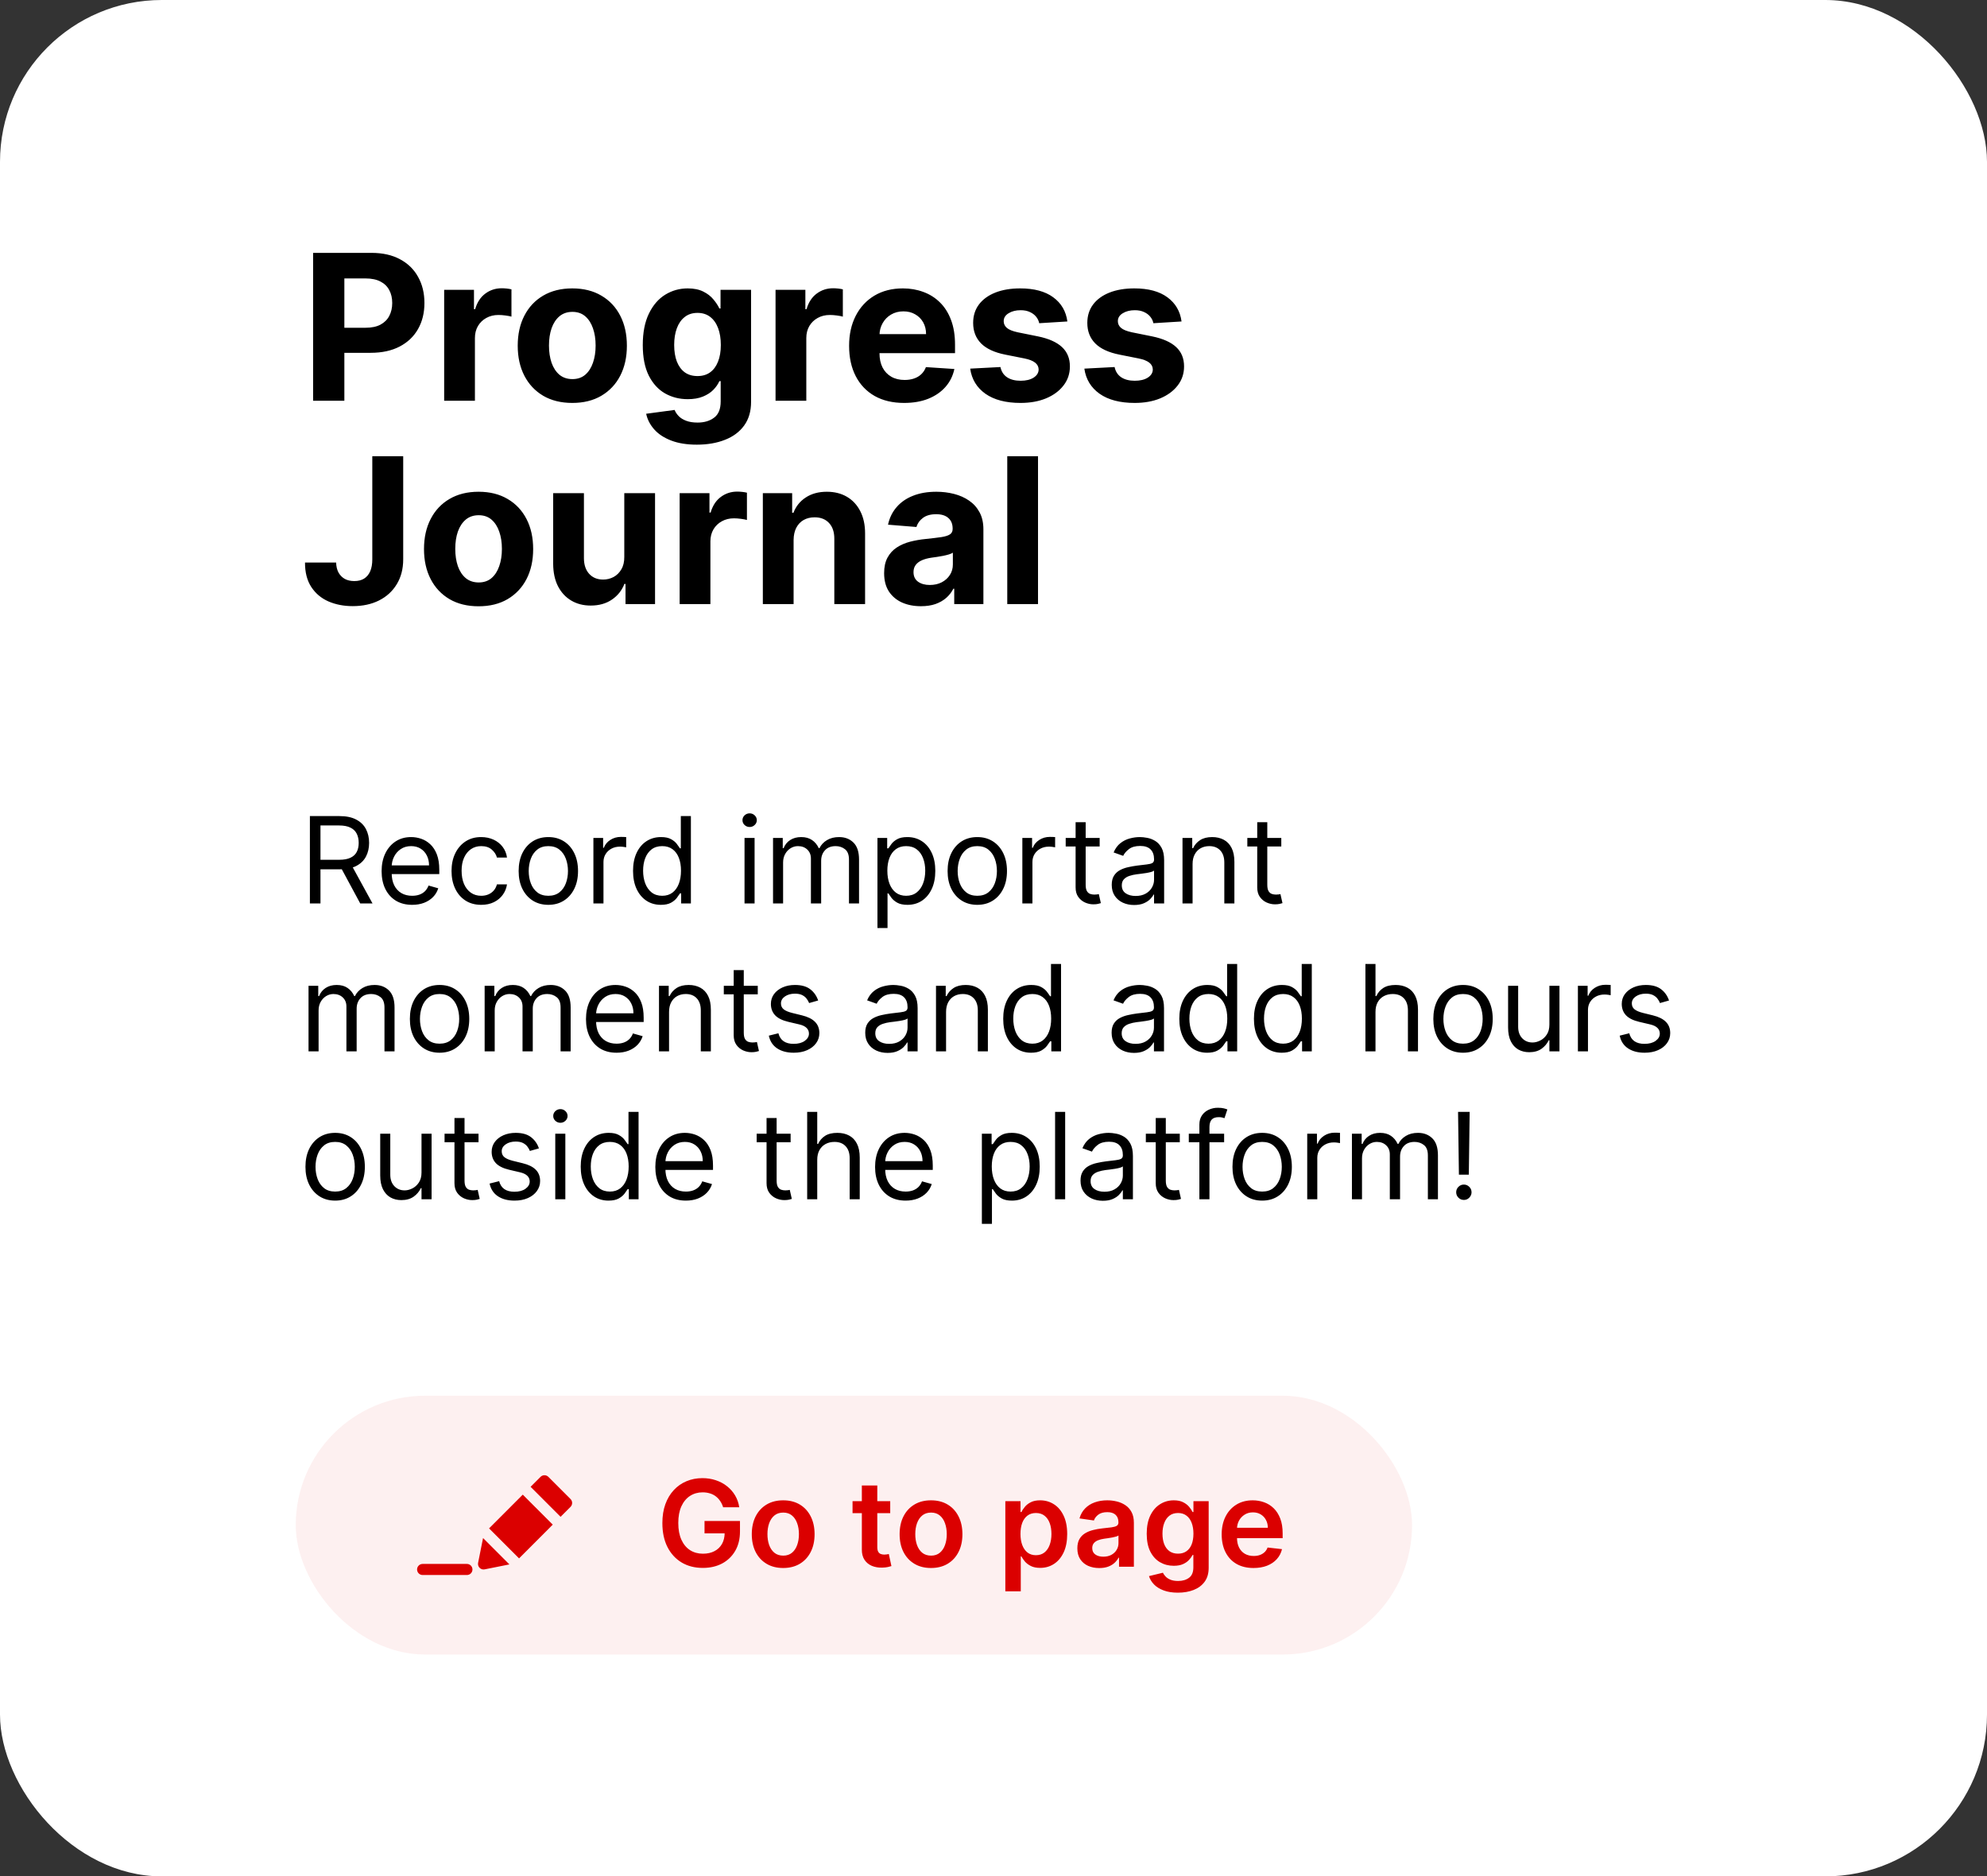 <svg width="215" height="203" viewBox="0 0 215 203" fill="none" xmlns="http://www.w3.org/2000/svg">
<rect x="0" y="0" width="215" height="203" fill="#333333" stroke="none"/>
<rect width="215" height="203" rx="17.506" fill="white"/>
<path d="M33.878 43.357V27.357H40.19C41.404 27.357 42.438 27.589 43.292 28.053C44.146 28.511 44.797 29.149 45.245 29.967C45.698 30.779 45.925 31.717 45.925 32.779C45.925 33.842 45.696 34.779 45.237 35.592C44.779 36.404 44.115 37.037 43.245 37.49C42.38 37.943 41.334 38.17 40.105 38.17H36.081V35.459H39.558C40.209 35.459 40.745 35.347 41.167 35.123C41.594 34.894 41.912 34.579 42.12 34.178C42.334 33.772 42.44 33.305 42.44 32.779C42.44 32.248 42.334 31.785 42.12 31.389C41.912 30.988 41.594 30.678 41.167 30.459C40.74 30.235 40.198 30.123 39.542 30.123H37.261V43.357H33.878ZM48.06 43.357V31.357H51.286V33.451H51.411C51.63 32.706 51.997 32.144 52.513 31.764C53.028 31.378 53.622 31.186 54.294 31.186C54.461 31.186 54.64 31.196 54.833 31.217C55.026 31.238 55.195 31.266 55.341 31.303V34.256C55.185 34.209 54.968 34.167 54.692 34.131C54.416 34.094 54.164 34.076 53.935 34.076C53.445 34.076 53.008 34.183 52.622 34.397C52.242 34.605 51.94 34.897 51.716 35.272C51.497 35.647 51.388 36.079 51.388 36.568V43.357H48.06ZM61.925 43.592C60.711 43.592 59.662 43.334 58.776 42.818C57.896 42.297 57.217 41.574 56.737 40.647C56.258 39.714 56.019 38.633 56.019 37.404C56.019 36.165 56.258 35.081 56.737 34.154C57.217 33.222 57.896 32.498 58.776 31.982C59.662 31.462 60.711 31.201 61.925 31.201C63.138 31.201 64.185 31.462 65.065 31.982C65.951 32.498 66.633 33.222 67.112 34.154C67.591 35.081 67.831 36.165 67.831 37.404C67.831 38.633 67.591 39.714 67.112 40.647C66.633 41.574 65.951 42.297 65.065 42.818C64.185 43.334 63.138 43.592 61.925 43.592ZM61.94 41.014C62.492 41.014 62.953 40.857 63.323 40.545C63.693 40.227 63.972 39.795 64.159 39.248C64.352 38.701 64.448 38.079 64.448 37.381C64.448 36.683 64.352 36.06 64.159 35.514C63.972 34.967 63.693 34.535 63.323 34.217C62.953 33.899 62.492 33.74 61.94 33.74C61.383 33.74 60.914 33.899 60.534 34.217C60.159 34.535 59.875 34.967 59.683 35.514C59.495 36.06 59.401 36.683 59.401 37.381C59.401 38.079 59.495 38.701 59.683 39.248C59.875 39.795 60.159 40.227 60.534 40.545C60.914 40.857 61.383 41.014 61.94 41.014ZM75.401 48.107C74.323 48.107 73.399 47.959 72.628 47.662C71.862 47.37 71.253 46.972 70.8 46.467C70.347 45.962 70.052 45.394 69.917 44.764L72.995 44.35C73.089 44.589 73.237 44.813 73.44 45.022C73.644 45.23 73.912 45.397 74.245 45.522C74.584 45.652 74.995 45.717 75.48 45.717C76.204 45.717 76.8 45.54 77.269 45.185C77.743 44.837 77.98 44.251 77.98 43.428V41.232H77.839C77.693 41.566 77.474 41.881 77.183 42.178C76.891 42.475 76.516 42.717 76.058 42.904C75.599 43.092 75.052 43.185 74.417 43.185C73.516 43.185 72.696 42.977 71.956 42.56C71.222 42.139 70.636 41.495 70.198 40.631C69.766 39.761 69.55 38.662 69.55 37.334C69.55 35.975 69.771 34.839 70.214 33.928C70.657 33.016 71.245 32.334 71.98 31.881C72.719 31.428 73.529 31.201 74.409 31.201C75.081 31.201 75.644 31.316 76.097 31.545C76.55 31.769 76.914 32.05 77.19 32.389C77.472 32.722 77.688 33.05 77.839 33.373H77.964V31.357H81.269V43.475C81.269 44.495 81.019 45.35 80.519 46.037C80.019 46.725 79.326 47.24 78.44 47.584C77.56 47.933 76.547 48.107 75.401 48.107ZM75.472 40.685C76.008 40.685 76.461 40.553 76.831 40.287C77.206 40.016 77.493 39.631 77.69 39.131C77.894 38.626 77.995 38.022 77.995 37.318C77.995 36.615 77.896 36.006 77.698 35.49C77.5 34.969 77.214 34.566 76.839 34.279C76.464 33.993 76.008 33.85 75.472 33.85C74.925 33.85 74.464 33.998 74.089 34.295C73.714 34.587 73.43 34.993 73.237 35.514C73.045 36.035 72.948 36.636 72.948 37.318C72.948 38.011 73.045 38.61 73.237 39.115C73.435 39.615 73.719 40.003 74.089 40.279C74.464 40.55 74.925 40.685 75.472 40.685ZM83.917 43.357V31.357H87.144V33.451H87.269C87.487 32.706 87.855 32.144 88.37 31.764C88.886 31.378 89.48 31.186 90.151 31.186C90.318 31.186 90.498 31.196 90.69 31.217C90.883 31.238 91.052 31.266 91.198 31.303V34.256C91.042 34.209 90.826 34.167 90.55 34.131C90.274 34.094 90.021 34.076 89.792 34.076C89.302 34.076 88.865 34.183 88.48 34.397C88.099 34.605 87.797 34.897 87.573 35.272C87.355 35.647 87.245 36.079 87.245 36.568V43.357H83.917ZM97.829 43.592C96.595 43.592 95.532 43.342 94.642 42.842C93.756 42.337 93.074 41.623 92.595 40.701C92.116 39.774 91.876 38.678 91.876 37.412C91.876 36.178 92.116 35.094 92.595 34.162C93.074 33.23 93.748 32.503 94.618 31.982C95.493 31.462 96.519 31.201 97.696 31.201C98.488 31.201 99.225 31.329 99.907 31.584C100.595 31.834 101.194 32.212 101.704 32.717C102.22 33.222 102.621 33.857 102.907 34.623C103.194 35.383 103.337 36.274 103.337 37.295V38.209H93.204V36.147H100.204C100.204 35.667 100.1 35.243 99.892 34.873C99.683 34.503 99.394 34.214 99.024 34.006C98.66 33.792 98.235 33.685 97.751 33.685C97.246 33.685 96.798 33.803 96.407 34.037C96.022 34.266 95.72 34.576 95.501 34.967C95.282 35.352 95.17 35.782 95.165 36.256V38.217C95.165 38.81 95.274 39.324 95.493 39.756C95.717 40.188 96.032 40.522 96.439 40.756C96.845 40.99 97.326 41.107 97.884 41.107C98.254 41.107 98.592 41.055 98.899 40.951C99.207 40.847 99.47 40.691 99.689 40.482C99.907 40.274 100.074 40.019 100.188 39.717L103.267 39.92C103.11 40.66 102.79 41.305 102.306 41.857C101.826 42.404 101.207 42.831 100.446 43.139C99.691 43.441 98.819 43.592 97.829 43.592ZM115.493 34.779L112.446 34.967C112.394 34.706 112.282 34.472 112.11 34.264C111.938 34.05 111.712 33.881 111.431 33.756C111.155 33.626 110.824 33.56 110.438 33.56C109.923 33.56 109.488 33.67 109.134 33.889C108.78 34.102 108.603 34.389 108.603 34.748C108.603 35.035 108.717 35.277 108.946 35.475C109.175 35.672 109.569 35.831 110.126 35.951L112.298 36.389C113.465 36.628 114.334 37.014 114.907 37.545C115.48 38.076 115.767 38.774 115.767 39.639C115.767 40.425 115.535 41.115 115.071 41.709C114.613 42.303 113.983 42.766 113.181 43.1C112.384 43.428 111.465 43.592 110.423 43.592C108.834 43.592 107.569 43.261 106.626 42.6C105.688 41.933 105.139 41.027 104.978 39.881L108.251 39.709C108.35 40.193 108.59 40.563 108.97 40.818C109.35 41.068 109.837 41.193 110.431 41.193C111.014 41.193 111.483 41.081 111.837 40.857C112.196 40.628 112.379 40.334 112.384 39.975C112.379 39.672 112.251 39.425 112.001 39.232C111.751 39.035 111.366 38.883 110.845 38.779L108.767 38.365C107.595 38.131 106.722 37.725 106.149 37.147C105.582 36.568 105.298 35.831 105.298 34.935C105.298 34.165 105.506 33.501 105.923 32.943C106.345 32.386 106.936 31.956 107.696 31.654C108.462 31.352 109.358 31.201 110.384 31.201C111.899 31.201 113.092 31.521 113.962 32.162C114.837 32.803 115.347 33.675 115.493 34.779ZM127.847 34.779L124.8 34.967C124.748 34.706 124.636 34.472 124.464 34.264C124.292 34.05 124.065 33.881 123.784 33.756C123.508 33.626 123.177 33.56 122.792 33.56C122.276 33.56 121.841 33.67 121.487 33.889C121.133 34.102 120.956 34.389 120.956 34.748C120.956 35.035 121.071 35.277 121.3 35.475C121.529 35.672 121.922 35.831 122.479 35.951L124.651 36.389C125.818 36.628 126.688 37.014 127.261 37.545C127.834 38.076 128.12 38.774 128.12 39.639C128.12 40.425 127.888 41.115 127.425 41.709C126.966 42.303 126.336 42.766 125.534 43.1C124.737 43.428 123.818 43.592 122.776 43.592C121.188 43.592 119.922 43.261 118.979 42.6C118.042 41.933 117.493 41.027 117.331 39.881L120.604 39.709C120.703 40.193 120.943 40.563 121.323 40.818C121.703 41.068 122.19 41.193 122.784 41.193C123.368 41.193 123.836 41.081 124.19 40.857C124.55 40.628 124.732 40.334 124.737 39.975C124.732 39.672 124.604 39.425 124.354 39.232C124.104 39.035 123.719 38.883 123.198 38.779L121.12 38.365C119.948 38.131 119.076 37.725 118.503 37.147C117.935 36.568 117.651 35.831 117.651 34.935C117.651 34.165 117.86 33.501 118.276 32.943C118.698 32.386 119.289 31.956 120.05 31.654C120.815 31.352 121.711 31.201 122.737 31.201C124.253 31.201 125.446 31.521 126.315 32.162C127.19 32.803 127.701 33.675 127.847 34.779ZM40.284 49.357H43.628V60.514C43.628 61.545 43.396 62.441 42.933 63.201C42.474 63.962 41.836 64.547 41.019 64.959C40.201 65.37 39.25 65.576 38.167 65.576C37.203 65.576 36.328 65.407 35.542 65.068C34.761 64.725 34.141 64.204 33.683 63.506C33.224 62.803 32.998 61.92 33.003 60.857H36.37C36.38 61.279 36.467 61.641 36.628 61.943C36.795 62.24 37.021 62.469 37.308 62.631C37.599 62.787 37.943 62.865 38.339 62.865C38.755 62.865 39.107 62.777 39.394 62.6C39.685 62.417 39.907 62.152 40.058 61.803C40.209 61.454 40.284 61.024 40.284 60.514V49.357ZM51.784 65.592C50.571 65.592 49.521 65.334 48.636 64.818C47.755 64.297 47.076 63.574 46.597 62.647C46.117 61.714 45.878 60.633 45.878 59.404C45.878 58.165 46.117 57.081 46.597 56.154C47.076 55.222 47.755 54.498 48.636 53.982C49.521 53.462 50.571 53.201 51.784 53.201C52.998 53.201 54.045 53.462 54.925 53.982C55.81 54.498 56.492 55.222 56.972 56.154C57.451 57.081 57.69 58.165 57.69 59.404C57.69 60.633 57.451 61.714 56.972 62.647C56.492 63.574 55.81 64.297 54.925 64.818C54.045 65.334 52.998 65.592 51.784 65.592ZM51.8 63.014C52.352 63.014 52.813 62.857 53.183 62.545C53.552 62.227 53.831 61.795 54.019 61.248C54.211 60.701 54.308 60.079 54.308 59.381C54.308 58.683 54.211 58.06 54.019 57.514C53.831 56.967 53.552 56.535 53.183 56.217C52.813 55.899 52.352 55.74 51.8 55.74C51.242 55.74 50.774 55.899 50.394 56.217C50.019 56.535 49.735 56.967 49.542 57.514C49.355 58.06 49.261 58.683 49.261 59.381C49.261 60.079 49.355 60.701 49.542 61.248C49.735 61.795 50.019 62.227 50.394 62.545C50.774 62.857 51.242 63.014 51.8 63.014ZM67.55 60.248V53.357H70.878V65.357H67.683V63.178H67.558C67.287 63.881 66.836 64.446 66.206 64.873C65.581 65.3 64.818 65.514 63.917 65.514C63.115 65.514 62.409 65.331 61.8 64.967C61.19 64.602 60.714 64.084 60.37 63.412C60.032 62.74 59.86 61.935 59.855 60.998V53.357H63.183V60.404C63.188 61.113 63.378 61.672 63.753 62.084C64.128 62.495 64.63 62.701 65.261 62.701C65.662 62.701 66.037 62.61 66.386 62.428C66.735 62.24 67.016 61.964 67.23 61.6C67.448 61.235 67.555 60.785 67.55 60.248ZM73.54 65.357V53.357H76.767V55.451H76.892C77.11 54.706 77.478 54.144 77.993 53.764C78.509 53.378 79.103 53.185 79.774 53.185C79.941 53.185 80.121 53.196 80.314 53.217C80.506 53.238 80.675 53.266 80.821 53.303V56.256C80.665 56.209 80.449 56.167 80.173 56.131C79.897 56.094 79.644 56.076 79.415 56.076C78.925 56.076 78.488 56.183 78.103 56.397C77.722 56.605 77.42 56.897 77.196 57.272C76.978 57.647 76.868 58.079 76.868 58.568V65.357H73.54ZM85.87 58.42V65.357H82.542V53.357H85.714V55.475H85.855C86.12 54.777 86.565 54.225 87.19 53.818C87.815 53.407 88.573 53.201 89.464 53.201C90.297 53.201 91.024 53.383 91.644 53.748C92.263 54.113 92.745 54.633 93.089 55.31C93.433 55.982 93.605 56.785 93.605 57.717V65.357H90.276V58.31C90.282 57.576 90.094 57.003 89.714 56.592C89.334 56.175 88.81 55.967 88.144 55.967C87.696 55.967 87.3 56.063 86.956 56.256C86.618 56.449 86.352 56.73 86.159 57.1C85.972 57.464 85.875 57.904 85.87 58.42ZM99.649 65.584C98.884 65.584 98.201 65.451 97.603 65.186C97.004 64.915 96.53 64.516 96.181 63.99C95.837 63.459 95.665 62.797 95.665 62.006C95.665 61.339 95.787 60.779 96.032 60.326C96.277 59.873 96.61 59.508 97.032 59.232C97.454 58.956 97.933 58.748 98.47 58.607C99.011 58.467 99.579 58.368 100.173 58.31C100.871 58.238 101.433 58.17 101.86 58.107C102.287 58.04 102.597 57.941 102.79 57.81C102.983 57.68 103.079 57.488 103.079 57.232V57.185C103.079 56.691 102.923 56.308 102.61 56.037C102.303 55.766 101.866 55.631 101.298 55.631C100.699 55.631 100.222 55.764 99.868 56.029C99.514 56.29 99.28 56.618 99.165 57.014L96.087 56.764C96.243 56.035 96.55 55.404 97.009 54.873C97.467 54.337 98.058 53.925 98.782 53.639C99.511 53.347 100.355 53.201 101.313 53.201C101.98 53.201 102.618 53.279 103.228 53.435C103.842 53.592 104.386 53.834 104.86 54.162C105.34 54.49 105.717 54.912 105.993 55.428C106.269 55.938 106.407 56.55 106.407 57.264V65.357H103.251V63.693H103.157C102.965 64.068 102.707 64.399 102.384 64.686C102.061 64.967 101.673 65.188 101.22 65.35C100.767 65.506 100.243 65.584 99.649 65.584ZM100.603 63.287C101.092 63.287 101.524 63.191 101.899 62.998C102.274 62.8 102.569 62.535 102.782 62.201C102.996 61.868 103.103 61.49 103.103 61.068V59.795C102.998 59.863 102.855 59.925 102.673 59.982C102.496 60.035 102.295 60.084 102.071 60.131C101.847 60.172 101.623 60.212 101.399 60.248C101.175 60.279 100.972 60.308 100.79 60.334C100.399 60.391 100.058 60.482 99.767 60.607C99.475 60.732 99.248 60.902 99.087 61.115C98.925 61.324 98.845 61.584 98.845 61.897C98.845 62.35 99.009 62.696 99.337 62.935C99.67 63.17 100.092 63.287 100.603 63.287ZM112.317 49.357V65.357H108.989V49.357H112.317Z" fill="black"/>
<rect x="32" y="151" width="120.79" height="28" rx="14" fill="#FDF0F0"/>
<path fill-rule="evenodd" clip-rule="evenodd" d="M45.729 170.397H50.523C50.853 170.397 51.122 170.129 51.122 169.798C51.122 169.467 50.853 169.198 50.523 169.198H45.729C45.398 169.198 45.13 169.467 45.13 169.798C45.13 170.129 45.398 170.397 45.729 170.397ZM52.269 166.397L51.732 169.081C51.693 169.277 51.755 169.481 51.896 169.622C52.038 169.764 52.241 169.825 52.438 169.786L55.119 169.25L52.269 166.397ZM59.81 164.948L56.163 168.598L52.919 165.352L56.566 161.702L59.81 164.948ZM57.413 160.854L60.657 164.101L61.732 163.025C61.966 162.791 61.966 162.411 61.732 162.177L59.335 159.778C59.101 159.544 58.721 159.544 58.487 159.778L57.413 160.854Z" fill="#DB0000"/>
<path d="M78.244 163.065C78.167 162.815 78.061 162.592 77.926 162.395C77.793 162.195 77.633 162.024 77.446 161.883C77.261 161.741 77.049 161.635 76.809 161.564C76.569 161.49 76.307 161.453 76.024 161.453C75.516 161.453 75.064 161.581 74.667 161.837C74.27 162.092 73.957 162.468 73.729 162.963C73.505 163.455 73.392 164.056 73.392 164.763C73.392 165.478 73.505 166.082 73.729 166.578C73.954 167.073 74.266 167.45 74.667 167.709C75.067 167.964 75.531 168.092 76.061 168.092C76.541 168.092 76.956 168 77.307 167.815C77.661 167.63 77.933 167.369 78.124 167.03C78.315 166.689 78.411 166.288 78.411 165.83L78.798 165.89H76.232V164.551H80.068V165.687C80.068 166.496 79.895 167.196 79.551 167.787C79.206 168.378 78.732 168.834 78.129 169.154C77.526 169.471 76.833 169.629 76.052 169.629C75.181 169.629 74.416 169.434 73.757 169.043C73.102 168.649 72.589 168.09 72.22 167.367C71.854 166.641 71.671 165.779 71.671 164.782C71.671 164.019 71.778 163.337 71.994 162.737C72.212 162.137 72.517 161.627 72.908 161.209C73.299 160.787 73.757 160.467 74.283 160.249C74.81 160.027 75.382 159.916 76.001 159.916C76.524 159.916 77.012 159.993 77.464 160.147C77.917 160.298 78.318 160.513 78.669 160.793C79.023 161.073 79.314 161.406 79.542 161.79C79.769 162.175 79.919 162.6 79.989 163.065H78.244ZM84.743 169.638C84.051 169.638 83.451 169.486 82.943 169.181C82.435 168.877 82.041 168.451 81.761 167.903C81.484 167.355 81.346 166.715 81.346 165.982C81.346 165.25 81.484 164.608 81.761 164.057C82.041 163.506 82.435 163.078 82.943 162.774C83.451 162.469 84.051 162.317 84.743 162.317C85.436 162.317 86.036 162.469 86.544 162.774C87.051 163.078 87.444 163.506 87.721 164.057C88.001 164.608 88.141 165.25 88.141 165.982C88.141 166.715 88.001 167.355 87.721 167.903C87.444 168.451 87.051 168.877 86.544 169.181C86.036 169.486 85.436 169.638 84.743 169.638ZM84.752 168.3C85.128 168.3 85.442 168.197 85.694 167.99C85.947 167.781 86.134 167.501 86.257 167.15C86.384 166.799 86.447 166.408 86.447 165.978C86.447 165.544 86.384 165.151 86.257 164.8C86.134 164.446 85.947 164.165 85.694 163.956C85.442 163.746 85.128 163.642 84.752 163.642C84.368 163.642 84.048 163.746 83.792 163.956C83.54 164.165 83.351 164.446 83.224 164.8C83.101 165.151 83.04 165.544 83.04 165.978C83.04 166.408 83.101 166.799 83.224 167.15C83.351 167.501 83.54 167.781 83.792 167.99C84.048 168.197 84.368 168.3 84.752 168.3ZM96.325 162.409V163.702H92.248V162.409H96.325ZM93.255 160.71H94.926V167.367C94.926 167.592 94.96 167.764 95.028 167.884C95.098 168.001 95.191 168.081 95.305 168.124C95.418 168.167 95.545 168.189 95.683 168.189C95.788 168.189 95.883 168.181 95.969 168.166C96.059 168.15 96.126 168.137 96.172 168.124L96.454 169.431C96.365 169.462 96.237 169.495 96.071 169.532C95.908 169.569 95.708 169.591 95.471 169.597C95.052 169.609 94.675 169.546 94.34 169.408C94.004 169.266 93.738 169.048 93.541 168.752C93.347 168.457 93.252 168.087 93.255 167.644V160.71ZM100.739 169.638C100.047 169.638 99.447 169.486 98.939 169.181C98.431 168.877 98.037 168.451 97.757 167.903C97.48 167.355 97.342 166.715 97.342 165.982C97.342 165.25 97.48 164.608 97.757 164.057C98.037 163.506 98.431 163.078 98.939 162.774C99.447 162.469 100.047 162.317 100.739 162.317C101.432 162.317 102.032 162.469 102.54 162.774C103.048 163.078 103.44 163.506 103.717 164.057C103.997 164.608 104.137 165.25 104.137 165.982C104.137 166.715 103.997 167.355 103.717 167.903C103.44 168.451 103.048 168.877 102.54 169.181C102.032 169.486 101.432 169.638 100.739 169.638ZM100.749 168.3C101.124 168.3 101.438 168.197 101.69 167.99C101.943 167.781 102.13 167.501 102.254 167.15C102.38 166.799 102.443 166.408 102.443 165.978C102.443 165.544 102.38 165.151 102.254 164.8C102.13 164.446 101.943 164.165 101.69 163.956C101.438 163.746 101.124 163.642 100.749 163.642C100.364 163.642 100.044 163.746 99.788 163.956C99.536 164.165 99.347 164.446 99.221 164.8C99.097 165.151 99.036 165.544 99.036 165.978C99.036 166.408 99.097 166.799 99.221 167.15C99.347 167.501 99.536 167.781 99.788 167.99C100.044 168.197 100.364 168.3 100.749 168.3ZM108.78 172.159V162.409H110.424V163.582H110.52C110.607 163.409 110.728 163.226 110.885 163.032C111.042 162.835 111.254 162.668 111.522 162.529C111.79 162.388 112.132 162.317 112.547 162.317C113.095 162.317 113.589 162.457 114.029 162.737C114.472 163.014 114.823 163.425 115.082 163.969C115.343 164.511 115.474 165.176 115.474 165.964C115.474 166.742 115.346 167.404 115.091 167.949C114.835 168.494 114.488 168.909 114.047 169.195C113.607 169.482 113.109 169.625 112.552 169.625C112.145 169.625 111.808 169.557 111.541 169.422C111.273 169.286 111.058 169.123 110.894 168.932C110.734 168.738 110.61 168.555 110.52 168.383H110.451V172.159H108.78ZM110.419 165.955C110.419 166.413 110.484 166.815 110.613 167.159C110.745 167.504 110.934 167.773 111.181 167.967C111.43 168.158 111.732 168.254 112.085 168.254C112.455 168.254 112.764 168.155 113.013 167.958C113.263 167.758 113.45 167.486 113.577 167.141C113.706 166.793 113.77 166.398 113.77 165.955C113.77 165.514 113.707 165.124 113.581 164.782C113.455 164.44 113.267 164.173 113.018 163.979C112.769 163.785 112.458 163.688 112.085 163.688C111.728 163.688 111.425 163.782 111.176 163.969C110.927 164.157 110.737 164.42 110.608 164.759C110.482 165.097 110.419 165.496 110.419 165.955ZM118.946 169.643C118.496 169.643 118.091 169.563 117.731 169.403C117.374 169.24 117.091 169 116.882 168.683C116.676 168.366 116.573 167.975 116.573 167.51C116.573 167.11 116.647 166.779 116.794 166.518C116.942 166.256 117.144 166.047 117.399 165.89C117.654 165.733 117.942 165.614 118.262 165.534C118.585 165.451 118.919 165.391 119.264 165.354C119.68 165.311 120.017 165.273 120.275 165.239C120.534 165.202 120.721 165.147 120.838 165.073C120.958 164.996 121.018 164.877 121.018 164.717V164.69C121.018 164.342 120.915 164.073 120.709 163.882C120.503 163.691 120.206 163.596 119.818 163.596C119.409 163.596 119.084 163.685 118.844 163.863C118.607 164.042 118.447 164.253 118.364 164.496L116.803 164.274C116.927 163.843 117.13 163.483 117.413 163.194C117.696 162.902 118.042 162.683 118.452 162.538C118.861 162.391 119.313 162.317 119.809 162.317C120.15 162.317 120.491 162.357 120.829 162.437C121.168 162.517 121.477 162.649 121.757 162.834C122.037 163.015 122.262 163.263 122.431 163.577C122.603 163.891 122.689 164.283 122.689 164.754V169.5H121.083V168.526H121.028C120.926 168.723 120.783 168.908 120.598 169.08C120.417 169.249 120.187 169.386 119.91 169.491C119.636 169.592 119.315 169.643 118.946 169.643ZM119.379 168.415C119.715 168.415 120.006 168.349 120.252 168.217C120.498 168.081 120.687 167.903 120.82 167.681C120.955 167.46 121.023 167.218 121.023 166.956V166.121C120.971 166.164 120.881 166.204 120.755 166.241C120.632 166.278 120.494 166.31 120.34 166.338C120.186 166.365 120.033 166.39 119.883 166.412C119.732 166.433 119.601 166.452 119.49 166.467C119.241 166.501 119.018 166.556 118.821 166.633C118.624 166.71 118.468 166.818 118.355 166.956C118.241 167.092 118.184 167.267 118.184 167.483C118.184 167.79 118.296 168.023 118.521 168.18C118.745 168.337 119.032 168.415 119.379 168.415ZM127.454 172.307C126.854 172.307 126.338 172.225 125.907 172.062C125.476 171.902 125.13 171.687 124.868 171.416C124.607 171.145 124.425 170.845 124.324 170.516L125.829 170.151C125.896 170.289 125.995 170.426 126.124 170.562C126.253 170.7 126.427 170.814 126.646 170.903C126.867 170.996 127.146 171.042 127.481 171.042C127.955 171.042 128.348 170.926 128.659 170.696C128.969 170.468 129.125 170.092 129.125 169.569V168.226H129.042C128.956 168.398 128.829 168.575 128.663 168.757C128.5 168.938 128.283 169.091 128.012 169.214C127.745 169.337 127.408 169.398 127.001 169.398C126.457 169.398 125.963 169.271 125.519 169.015C125.079 168.757 124.728 168.372 124.467 167.861C124.208 167.347 124.079 166.704 124.079 165.931C124.079 165.153 124.208 164.496 124.467 163.96C124.728 163.422 125.081 163.014 125.524 162.737C125.967 162.457 126.461 162.317 127.006 162.317C127.421 162.317 127.763 162.388 128.031 162.529C128.302 162.668 128.517 162.835 128.677 163.032C128.837 163.226 128.959 163.409 129.042 163.582H129.134V162.409H130.782V169.615C130.782 170.222 130.638 170.723 130.348 171.12C130.059 171.517 129.663 171.814 129.162 172.011C128.66 172.208 128.091 172.307 127.454 172.307ZM127.468 168.087C127.821 168.087 128.123 168.001 128.372 167.829C128.622 167.656 128.811 167.409 128.94 167.086C129.069 166.762 129.134 166.375 129.134 165.922C129.134 165.476 129.069 165.085 128.94 164.75C128.814 164.414 128.626 164.154 128.377 163.969C128.131 163.782 127.828 163.688 127.468 163.688C127.095 163.688 126.784 163.785 126.535 163.979C126.286 164.173 126.098 164.439 125.972 164.777C125.846 165.113 125.783 165.494 125.783 165.922C125.783 166.356 125.846 166.736 125.972 167.062C126.101 167.386 126.29 167.638 126.54 167.82C126.792 167.998 127.101 168.087 127.468 168.087ZM135.634 169.638C134.923 169.638 134.309 169.491 133.792 169.195C133.278 168.897 132.883 168.475 132.606 167.93C132.329 167.383 132.19 166.738 132.19 165.996C132.19 165.267 132.329 164.627 132.606 164.076C132.886 163.522 133.277 163.091 133.778 162.783C134.28 162.472 134.869 162.317 135.546 162.317C135.983 162.317 136.396 162.388 136.784 162.529C137.174 162.668 137.519 162.883 137.818 163.175C138.119 163.468 138.356 163.84 138.529 164.293C138.701 164.742 138.787 165.277 138.787 165.899V166.412H132.975V165.285H137.185C137.182 164.965 137.113 164.68 136.977 164.431C136.842 164.179 136.653 163.98 136.41 163.836C136.17 163.691 135.89 163.619 135.569 163.619C135.228 163.619 134.928 163.702 134.669 163.868C134.411 164.031 134.209 164.246 134.064 164.514C133.923 164.779 133.851 165.07 133.848 165.387V166.37C133.848 166.782 133.923 167.136 134.074 167.432C134.225 167.724 134.435 167.949 134.706 168.106C134.977 168.26 135.294 168.337 135.657 168.337C135.9 168.337 136.12 168.303 136.317 168.235C136.514 168.164 136.685 168.061 136.83 167.926C136.974 167.79 137.084 167.623 137.158 167.423L138.718 167.598C138.619 168.01 138.432 168.371 138.155 168.678C137.881 168.983 137.53 169.22 137.102 169.389C136.674 169.555 136.185 169.638 135.634 169.638Z" fill="#DB0000"/>
<path d="M33.532 97.744V88.29H36.726C37.465 88.29 38.071 88.416 38.545 88.668C39.019 88.917 39.37 89.261 39.598 89.698C39.825 90.135 39.939 90.632 39.939 91.189C39.939 91.746 39.825 92.24 39.598 92.671C39.37 93.102 39.021 93.44 38.55 93.686C38.079 93.929 37.477 94.051 36.745 94.051H34.159V93.017H36.708C37.212 93.017 37.619 92.943 37.926 92.795C38.237 92.647 38.462 92.438 38.6 92.167C38.742 91.894 38.813 91.567 38.813 91.189C38.813 90.81 38.742 90.479 38.6 90.196C38.459 89.913 38.233 89.695 37.922 89.541C37.611 89.384 37.2 89.305 36.689 89.305H34.676V97.744H33.532ZM37.982 93.497L40.309 97.744H38.979L36.689 93.497H37.982ZM44.596 97.892C43.913 97.892 43.324 97.741 42.828 97.439C42.336 97.135 41.956 96.71 41.688 96.165C41.423 95.618 41.291 94.98 41.291 94.254C41.291 93.528 41.423 92.888 41.688 92.334C41.956 91.777 42.328 91.343 42.805 91.032C43.285 90.718 43.845 90.561 44.485 90.561C44.855 90.561 45.219 90.623 45.58 90.746C45.94 90.869 46.267 91.069 46.563 91.346C46.858 91.62 47.094 91.983 47.269 92.435C47.444 92.888 47.532 93.445 47.532 94.106V94.568H42.066V93.626H46.424C46.424 93.226 46.344 92.869 46.184 92.555C46.027 92.241 45.803 91.993 45.51 91.812C45.221 91.63 44.879 91.54 44.485 91.54C44.051 91.54 43.676 91.647 43.359 91.863C43.045 92.075 42.803 92.352 42.634 92.694C42.465 93.035 42.38 93.402 42.38 93.792V94.42C42.38 94.956 42.473 95.41 42.657 95.782C42.845 96.151 43.105 96.433 43.437 96.627C43.77 96.818 44.156 96.913 44.596 96.913C44.882 96.913 45.141 96.873 45.372 96.793C45.606 96.71 45.807 96.587 45.977 96.424C46.146 96.258 46.276 96.051 46.369 95.805L47.421 96.101C47.311 96.458 47.124 96.772 46.863 97.042C46.601 97.31 46.278 97.519 45.893 97.67C45.509 97.818 45.076 97.892 44.596 97.892ZM52.07 97.892C51.406 97.892 50.833 97.735 50.353 97.421C49.873 97.107 49.504 96.675 49.245 96.124C48.986 95.573 48.857 94.944 48.857 94.236C48.857 93.515 48.989 92.88 49.254 92.329C49.522 91.775 49.894 91.343 50.371 91.032C50.852 90.718 51.412 90.561 52.052 90.561C52.55 90.561 53 90.653 53.4 90.838C53.8 91.022 54.128 91.281 54.383 91.614C54.639 91.946 54.797 92.334 54.859 92.777H53.769C53.686 92.454 53.501 92.167 53.215 91.918C52.932 91.666 52.55 91.54 52.07 91.54C51.645 91.54 51.273 91.65 50.953 91.872C50.636 92.091 50.388 92.4 50.21 92.8C50.034 93.197 49.947 93.663 49.947 94.199C49.947 94.746 50.033 95.224 50.205 95.63C50.381 96.036 50.627 96.352 50.944 96.576C51.264 96.801 51.639 96.913 52.07 96.913C52.353 96.913 52.61 96.864 52.841 96.765C53.072 96.667 53.267 96.525 53.428 96.341C53.587 96.156 53.701 95.934 53.769 95.676H54.859C54.797 96.094 54.645 96.472 54.401 96.807C54.161 97.139 53.843 97.404 53.446 97.601C53.052 97.795 52.593 97.892 52.07 97.892ZM59.332 97.892C58.692 97.892 58.13 97.74 57.647 97.435C57.167 97.13 56.791 96.704 56.52 96.156C56.253 95.608 56.119 94.968 56.119 94.236C56.119 93.497 56.253 92.852 56.52 92.301C56.791 91.75 57.167 91.323 57.647 91.018C58.13 90.713 58.692 90.561 59.332 90.561C59.972 90.561 60.532 90.713 61.012 91.018C61.495 91.323 61.871 91.75 62.139 92.301C62.41 92.852 62.545 93.497 62.545 94.236C62.545 94.968 62.41 95.608 62.139 96.156C61.871 96.704 61.495 97.13 61.012 97.435C60.532 97.74 59.972 97.892 59.332 97.892ZM59.332 96.913C59.818 96.913 60.218 96.788 60.532 96.539C60.846 96.29 61.078 95.962 61.229 95.556C61.38 95.15 61.456 94.71 61.456 94.236C61.456 93.762 61.38 93.32 61.229 92.911C61.078 92.501 60.846 92.171 60.532 91.918C60.218 91.666 59.818 91.54 59.332 91.54C58.846 91.54 58.446 91.666 58.132 91.918C57.818 92.171 57.585 92.501 57.435 92.911C57.284 93.32 57.208 93.762 57.208 94.236C57.208 94.71 57.284 95.15 57.435 95.556C57.585 95.962 57.818 96.29 58.132 96.539C58.446 96.788 58.846 96.913 59.332 96.913ZM64.208 97.744V90.653H65.261V91.724H65.335C65.464 91.373 65.698 91.089 66.036 90.87C66.375 90.652 66.756 90.542 67.181 90.542C67.261 90.542 67.361 90.544 67.481 90.547C67.601 90.55 67.692 90.555 67.754 90.561V91.669C67.717 91.66 67.632 91.646 67.5 91.627C67.37 91.606 67.233 91.595 67.089 91.595C66.744 91.595 66.436 91.667 66.165 91.812C65.898 91.954 65.685 92.15 65.528 92.403C65.374 92.652 65.298 92.937 65.298 93.257V97.744H64.208ZM71.507 97.892C70.916 97.892 70.394 97.743 69.942 97.444C69.489 97.142 69.135 96.718 68.88 96.17C68.624 95.619 68.497 94.968 68.497 94.217C68.497 93.472 68.624 92.826 68.88 92.278C69.135 91.73 69.491 91.307 69.946 91.009C70.402 90.71 70.928 90.561 71.525 90.561C71.987 90.561 72.352 90.638 72.619 90.792C72.89 90.942 73.096 91.115 73.238 91.309C73.383 91.5 73.495 91.656 73.575 91.78H73.667V88.29H74.757V97.744H73.704V96.655H73.575C73.495 96.784 73.381 96.947 73.233 97.144C73.086 97.338 72.875 97.512 72.601 97.666C72.327 97.817 71.962 97.892 71.507 97.892ZM71.654 96.913C72.091 96.913 72.461 96.799 72.762 96.572C73.064 96.341 73.293 96.022 73.45 95.616C73.607 95.207 73.686 94.734 73.686 94.199C73.686 93.669 73.609 93.206 73.455 92.809C73.301 92.409 73.073 92.098 72.772 91.877C72.47 91.652 72.098 91.54 71.654 91.54C71.193 91.54 70.808 91.658 70.5 91.895C70.196 92.129 69.966 92.448 69.812 92.851C69.662 93.251 69.586 93.7 69.586 94.199C69.586 94.703 69.663 95.162 69.817 95.574C69.974 95.984 70.205 96.31 70.51 96.553C70.817 96.793 71.199 96.913 71.654 96.913ZM80.56 97.744V90.653H81.649V97.744H80.56ZM81.114 89.471C80.901 89.471 80.718 89.399 80.564 89.254C80.413 89.11 80.338 88.936 80.338 88.733C80.338 88.53 80.413 88.356 80.564 88.211C80.718 88.067 80.901 87.994 81.114 87.994C81.326 87.994 81.508 88.067 81.658 88.211C81.812 88.356 81.889 88.53 81.889 88.733C81.889 88.936 81.812 89.11 81.658 89.254C81.508 89.399 81.326 89.471 81.114 89.471ZM83.645 97.744V90.653H84.697V91.761H84.79C84.937 91.383 85.176 91.089 85.505 90.879C85.834 90.667 86.23 90.561 86.692 90.561C87.159 90.561 87.549 90.667 87.859 90.879C88.173 91.089 88.418 91.383 88.594 91.761H88.667C88.849 91.395 89.121 91.104 89.484 90.889C89.848 90.67 90.283 90.561 90.791 90.561C91.425 90.561 91.944 90.759 92.347 91.156C92.75 91.55 92.951 92.164 92.951 92.998V97.744H91.862V92.998C91.862 92.475 91.719 92.101 91.433 91.877C91.146 91.652 90.809 91.54 90.422 91.54C89.923 91.54 89.537 91.69 89.263 91.992C88.989 92.29 88.852 92.669 88.852 93.128V97.744H87.744V92.888C87.744 92.484 87.613 92.16 87.352 91.913C87.09 91.664 86.753 91.54 86.341 91.54C86.058 91.54 85.793 91.615 85.547 91.766C85.303 91.917 85.106 92.126 84.956 92.394C84.808 92.658 84.734 92.965 84.734 93.312V97.744H83.645ZM94.943 100.403V90.653H95.996V91.78H96.125C96.205 91.656 96.316 91.5 96.458 91.309C96.602 91.115 96.808 90.942 97.076 90.792C97.347 90.638 97.713 90.561 98.175 90.561C98.772 90.561 99.298 90.71 99.754 91.009C100.209 91.307 100.565 91.73 100.82 92.278C101.076 92.826 101.203 93.472 101.203 94.217C101.203 94.968 101.076 95.619 100.82 96.17C100.565 96.718 100.211 97.142 99.758 97.444C99.306 97.743 98.784 97.892 98.193 97.892C97.738 97.892 97.373 97.817 97.099 97.666C96.825 97.512 96.615 97.338 96.467 97.144C96.319 96.947 96.205 96.784 96.125 96.655H96.033V100.403H94.943ZM96.014 94.199C96.014 94.734 96.093 95.207 96.25 95.616C96.407 96.022 96.636 96.341 96.938 96.572C97.239 96.799 97.609 96.913 98.046 96.913C98.501 96.913 98.881 96.793 99.186 96.553C99.494 96.31 99.725 95.984 99.879 95.574C100.035 95.162 100.114 94.703 100.114 94.199C100.114 93.7 100.037 93.251 99.883 92.851C99.732 92.448 99.503 92.129 99.195 91.895C98.891 91.658 98.507 91.54 98.046 91.54C97.603 91.54 97.23 91.652 96.928 91.877C96.627 92.098 96.399 92.409 96.245 92.809C96.091 93.206 96.014 93.669 96.014 94.199ZM105.746 97.892C105.106 97.892 104.544 97.74 104.061 97.435C103.581 97.13 103.205 96.704 102.935 96.156C102.667 95.608 102.533 94.968 102.533 94.236C102.533 93.497 102.667 92.852 102.935 92.301C103.205 91.75 103.581 91.323 104.061 91.018C104.544 90.713 105.106 90.561 105.746 90.561C106.386 90.561 106.946 90.713 107.426 91.018C107.91 91.323 108.285 91.75 108.553 92.301C108.824 92.852 108.959 93.497 108.959 94.236C108.959 94.968 108.824 95.608 108.553 96.156C108.285 96.704 107.91 97.13 107.426 97.435C106.946 97.74 106.386 97.892 105.746 97.892ZM105.746 96.913C106.232 96.913 106.632 96.788 106.946 96.539C107.26 96.29 107.493 95.962 107.643 95.556C107.794 95.15 107.87 94.71 107.87 94.236C107.87 93.762 107.794 93.32 107.643 92.911C107.493 92.501 107.26 92.171 106.946 91.918C106.632 91.666 106.232 91.54 105.746 91.54C105.26 91.54 104.86 91.666 104.546 91.918C104.232 92.171 103.999 92.501 103.849 92.911C103.698 93.32 103.622 93.762 103.622 94.236C103.622 94.71 103.698 95.15 103.849 95.556C103.999 95.962 104.232 96.29 104.546 96.539C104.86 96.788 105.26 96.913 105.746 96.913ZM110.622 97.744V90.653H111.675V91.724H111.749C111.878 91.373 112.112 91.089 112.45 90.87C112.789 90.652 113.17 90.542 113.595 90.542C113.675 90.542 113.775 90.544 113.895 90.547C114.015 90.55 114.106 90.555 114.168 90.561V91.669C114.131 91.66 114.046 91.646 113.914 91.627C113.784 91.606 113.647 91.595 113.503 91.595C113.158 91.595 112.85 91.667 112.58 91.812C112.312 91.954 112.099 92.15 111.942 92.403C111.789 92.652 111.712 92.937 111.712 93.257V97.744H110.622ZM118.987 90.653V91.576H115.312V90.653H118.987ZM116.384 88.954H117.473V95.713C117.473 96.021 117.518 96.251 117.607 96.405C117.699 96.556 117.816 96.658 117.958 96.71C118.102 96.759 118.255 96.784 118.415 96.784C118.535 96.784 118.633 96.778 118.71 96.765C118.787 96.75 118.849 96.738 118.895 96.728L119.116 97.707C119.043 97.735 118.94 97.763 118.807 97.79C118.675 97.821 118.507 97.837 118.304 97.837C117.996 97.837 117.695 97.77 117.399 97.638C117.107 97.506 116.864 97.304 116.67 97.033C116.479 96.762 116.384 96.421 116.384 96.008V88.954ZM122.713 97.91C122.263 97.91 121.856 97.826 121.489 97.656C121.123 97.484 120.832 97.236 120.617 96.913C120.401 96.587 120.294 96.193 120.294 95.731C120.294 95.325 120.374 94.996 120.534 94.743C120.694 94.488 120.908 94.288 121.175 94.143C121.443 93.999 121.739 93.891 122.062 93.82C122.388 93.746 122.716 93.688 123.045 93.645C123.476 93.589 123.825 93.548 124.093 93.52C124.364 93.489 124.561 93.439 124.684 93.368C124.81 93.297 124.873 93.174 124.873 92.998V92.962C124.873 92.506 124.749 92.152 124.499 91.9C124.253 91.647 123.879 91.521 123.377 91.521C122.857 91.521 122.45 91.635 122.154 91.863C121.859 92.091 121.651 92.334 121.531 92.592L120.497 92.223C120.681 91.792 120.928 91.457 121.235 91.216C121.546 90.973 121.885 90.804 122.251 90.709C122.62 90.61 122.984 90.561 123.341 90.561C123.568 90.561 123.83 90.589 124.125 90.644C124.424 90.696 124.712 90.806 124.989 90.972C125.269 91.138 125.501 91.389 125.686 91.724C125.87 92.06 125.963 92.509 125.963 93.072V97.744H124.873V96.784H124.818C124.744 96.938 124.621 97.103 124.449 97.278C124.276 97.453 124.047 97.603 123.761 97.726C123.474 97.849 123.125 97.91 122.713 97.91ZM122.879 96.932C123.31 96.932 123.673 96.847 123.968 96.678C124.267 96.508 124.492 96.29 124.642 96.022C124.796 95.754 124.873 95.473 124.873 95.177V94.18C124.827 94.236 124.725 94.286 124.569 94.333C124.415 94.376 124.236 94.414 124.033 94.448C123.833 94.479 123.638 94.507 123.447 94.531C123.259 94.553 123.107 94.571 122.99 94.587C122.707 94.623 122.442 94.683 122.196 94.766C121.953 94.847 121.756 94.968 121.605 95.131C121.457 95.291 121.383 95.51 121.383 95.787C121.383 96.165 121.523 96.451 121.803 96.645C122.086 96.836 122.445 96.932 122.879 96.932ZM129.041 93.478V97.744H127.951V90.653H129.004V91.761H129.096C129.262 91.401 129.515 91.112 129.853 90.893C130.192 90.672 130.629 90.561 131.164 90.561C131.644 90.561 132.065 90.659 132.425 90.856C132.785 91.05 133.065 91.346 133.265 91.743C133.465 92.137 133.565 92.635 133.565 93.239V97.744H132.475V93.312C132.475 92.755 132.331 92.321 132.041 92.01C131.752 91.697 131.355 91.54 130.85 91.54C130.503 91.54 130.192 91.615 129.918 91.766C129.647 91.917 129.433 92.137 129.276 92.426C129.119 92.715 129.041 93.066 129.041 93.478ZM138.64 90.653V91.576H134.965V90.653H138.64ZM136.036 88.954H137.125V95.713C137.125 96.021 137.17 96.251 137.259 96.405C137.352 96.556 137.469 96.658 137.61 96.71C137.755 96.759 137.907 96.784 138.067 96.784C138.187 96.784 138.286 96.778 138.363 96.765C138.44 96.75 138.501 96.738 138.547 96.728L138.769 97.707C138.695 97.735 138.592 97.763 138.46 97.79C138.327 97.821 138.159 97.837 137.956 97.837C137.649 97.837 137.347 97.77 137.051 97.638C136.759 97.506 136.516 97.304 136.322 97.033C136.131 96.762 136.036 96.421 136.036 96.008V88.954ZM33.384 113.744V106.653H34.436V107.761H34.529C34.676 107.383 34.915 107.089 35.244 106.879C35.574 106.667 35.969 106.561 36.431 106.561C36.899 106.561 37.288 106.667 37.599 106.879C37.913 107.089 38.157 107.383 38.333 107.761H38.407C38.588 107.395 38.861 107.104 39.224 106.889C39.587 106.67 40.022 106.561 40.53 106.561C41.164 106.561 41.683 106.759 42.086 107.156C42.489 107.55 42.691 108.164 42.691 108.998V113.744H41.601V108.998C41.601 108.475 41.458 108.101 41.172 107.877C40.886 107.652 40.549 107.54 40.161 107.54C39.662 107.54 39.276 107.69 39.002 107.992C38.728 108.291 38.591 108.669 38.591 109.128V113.744H37.483V108.888C37.483 108.484 37.352 108.16 37.091 107.914C36.829 107.664 36.492 107.54 36.08 107.54C35.797 107.54 35.532 107.615 35.286 107.766C35.043 107.917 34.846 108.126 34.695 108.394C34.547 108.658 34.473 108.965 34.473 109.312V113.744H33.384ZM47.563 113.892C46.923 113.892 46.362 113.74 45.878 113.435C45.398 113.13 45.023 112.704 44.752 112.156C44.484 111.608 44.35 110.968 44.35 110.236C44.35 109.497 44.484 108.852 44.752 108.301C45.023 107.75 45.398 107.323 45.878 107.018C46.362 106.713 46.923 106.561 47.563 106.561C48.203 106.561 48.764 106.713 49.244 107.018C49.727 107.323 50.102 107.75 50.37 108.301C50.641 108.852 50.776 109.497 50.776 110.236C50.776 110.968 50.641 111.608 50.37 112.156C50.102 112.704 49.727 113.13 49.244 113.435C48.764 113.74 48.203 113.892 47.563 113.892ZM47.563 112.913C48.05 112.913 48.45 112.789 48.764 112.539C49.078 112.29 49.31 111.962 49.461 111.556C49.612 111.15 49.687 110.71 49.687 110.236C49.687 109.762 49.612 109.32 49.461 108.911C49.31 108.501 49.078 108.171 48.764 107.918C48.45 107.666 48.05 107.54 47.563 107.54C47.077 107.54 46.677 107.666 46.363 107.918C46.049 108.171 45.817 108.501 45.666 108.911C45.515 109.32 45.44 109.762 45.44 110.236C45.44 110.71 45.515 111.15 45.666 111.556C45.817 111.962 46.049 112.29 46.363 112.539C46.677 112.789 47.077 112.913 47.563 112.913ZM52.44 113.744V106.653H53.492V107.761H53.584C53.732 107.383 53.971 107.089 54.3 106.879C54.629 106.667 55.025 106.561 55.486 106.561C55.954 106.561 56.343 106.667 56.654 106.879C56.968 107.089 57.213 107.383 57.388 107.761H57.462C57.644 107.395 57.916 107.104 58.279 106.889C58.642 106.67 59.078 106.561 59.586 106.561C60.22 106.561 60.738 106.759 61.142 107.156C61.545 107.55 61.746 108.164 61.746 108.998V113.744H60.657V108.998C60.657 108.475 60.514 108.101 60.227 107.877C59.941 107.652 59.604 107.54 59.217 107.54C58.718 107.54 58.332 107.69 58.058 107.992C57.784 108.291 57.647 108.669 57.647 109.128V113.744H56.539V108.888C56.539 108.484 56.408 108.16 56.147 107.914C55.885 107.664 55.548 107.54 55.136 107.54C54.852 107.54 54.588 107.615 54.342 107.766C54.098 107.917 53.901 108.126 53.751 108.394C53.603 108.658 53.529 108.965 53.529 109.312V113.744H52.44ZM66.711 113.892C66.028 113.892 65.439 113.741 64.943 113.439C64.451 113.135 64.071 112.71 63.803 112.165C63.538 111.617 63.406 110.98 63.406 110.254C63.406 109.528 63.538 108.888 63.803 108.334C64.071 107.777 64.443 107.343 64.92 107.032C65.4 106.718 65.96 106.561 66.601 106.561C66.97 106.561 67.335 106.622 67.695 106.746C68.055 106.869 68.382 107.069 68.678 107.346C68.974 107.62 69.209 107.983 69.384 108.435C69.56 108.888 69.647 109.445 69.647 110.106V110.568H64.182V109.626H68.54C68.54 109.226 68.46 108.869 68.299 108.555C68.142 108.241 67.918 107.994 67.625 107.812C67.336 107.63 66.995 107.54 66.601 107.54C66.167 107.54 65.791 107.647 65.474 107.863C65.16 108.075 64.919 108.352 64.749 108.694C64.58 109.035 64.496 109.402 64.496 109.792V110.42C64.496 110.956 64.588 111.41 64.772 111.782C64.96 112.151 65.22 112.433 65.553 112.627C65.885 112.818 66.271 112.913 66.711 112.913C66.998 112.913 67.256 112.873 67.487 112.793C67.721 112.71 67.922 112.587 68.092 112.424C68.261 112.258 68.392 112.051 68.484 111.805L69.537 112.101C69.426 112.458 69.24 112.772 68.978 113.042C68.716 113.31 68.393 113.519 68.009 113.67C67.624 113.818 67.192 113.892 66.711 113.892ZM72.394 109.479V113.744H71.305V106.653H72.357V107.761H72.45C72.616 107.401 72.868 107.112 73.207 106.893C73.545 106.672 73.982 106.561 74.518 106.561C74.998 106.561 75.418 106.659 75.778 106.856C76.138 107.05 76.418 107.346 76.618 107.743C76.818 108.137 76.918 108.635 76.918 109.238V113.744H75.829V109.312C75.829 108.755 75.684 108.321 75.395 108.01C75.106 107.697 74.709 107.54 74.204 107.54C73.856 107.54 73.545 107.615 73.271 107.766C73.001 107.917 72.787 108.137 72.63 108.426C72.473 108.715 72.394 109.066 72.394 109.479ZM81.993 106.653V107.577H78.318V106.653H81.993ZM79.389 104.954H80.479V111.713C80.479 112.021 80.523 112.251 80.613 112.405C80.705 112.556 80.822 112.658 80.964 112.71C81.108 112.759 81.261 112.784 81.421 112.784C81.541 112.784 81.639 112.778 81.716 112.765C81.793 112.75 81.855 112.738 81.901 112.729L82.122 113.707C82.049 113.735 81.945 113.763 81.813 113.79C81.681 113.821 81.513 113.836 81.31 113.836C81.002 113.836 80.701 113.77 80.405 113.638C80.113 113.506 79.87 113.304 79.676 113.033C79.485 112.762 79.389 112.421 79.389 112.008V104.954ZM88.528 108.241L87.549 108.518C87.487 108.355 87.397 108.197 87.277 108.043C87.16 107.886 87 107.757 86.796 107.655C86.593 107.553 86.333 107.503 86.016 107.503C85.582 107.503 85.221 107.603 84.931 107.803C84.645 108 84.502 108.251 84.502 108.555C84.502 108.826 84.601 109.04 84.798 109.197C84.995 109.354 85.302 109.485 85.721 109.589L86.773 109.848C87.407 110.002 87.88 110.237 88.191 110.554C88.501 110.868 88.657 111.273 88.657 111.768C88.657 112.175 88.54 112.538 88.306 112.858C88.075 113.178 87.752 113.43 87.337 113.615C86.921 113.8 86.438 113.892 85.887 113.892C85.164 113.892 84.565 113.735 84.091 113.421C83.617 113.107 83.317 112.648 83.191 112.045L84.225 111.787C84.324 112.168 84.51 112.455 84.784 112.645C85.061 112.836 85.422 112.932 85.869 112.932C86.376 112.932 86.78 112.824 87.078 112.608C87.38 112.39 87.531 112.128 87.531 111.824C87.531 111.577 87.444 111.371 87.272 111.205C87.1 111.036 86.835 110.91 86.478 110.827L85.296 110.55C84.647 110.396 84.17 110.157 83.865 109.834C83.563 109.508 83.413 109.1 83.413 108.611C83.413 108.211 83.525 107.857 83.75 107.549C83.977 107.241 84.287 106.999 84.678 106.824C85.072 106.649 85.518 106.561 86.016 106.561C86.718 106.561 87.269 106.715 87.669 107.023C88.072 107.33 88.358 107.737 88.528 108.241ZM96.04 113.91C95.591 113.91 95.183 113.826 94.817 113.656C94.45 113.484 94.159 113.236 93.944 112.913C93.728 112.587 93.621 112.193 93.621 111.731C93.621 111.325 93.701 110.996 93.861 110.743C94.021 110.488 94.235 110.288 94.503 110.143C94.77 109.999 95.066 109.891 95.389 109.82C95.715 109.746 96.043 109.688 96.372 109.645C96.803 109.589 97.152 109.548 97.42 109.52C97.691 109.489 97.888 109.439 98.011 109.368C98.137 109.297 98.2 109.174 98.2 108.998V108.961C98.2 108.506 98.076 108.152 97.826 107.9C97.58 107.647 97.206 107.521 96.705 107.521C96.184 107.521 95.777 107.635 95.481 107.863C95.186 108.09 94.978 108.334 94.858 108.592L93.824 108.223C94.009 107.792 94.255 107.456 94.563 107.216C94.873 106.973 95.212 106.804 95.578 106.709C95.948 106.61 96.311 106.561 96.668 106.561C96.895 106.561 97.157 106.589 97.453 106.644C97.751 106.696 98.039 106.806 98.316 106.972C98.596 107.138 98.828 107.389 99.013 107.724C99.198 108.06 99.29 108.509 99.29 109.072V113.744H98.2V112.784H98.145C98.071 112.938 97.948 113.102 97.776 113.278C97.603 113.453 97.374 113.603 97.088 113.726C96.802 113.849 96.452 113.91 96.04 113.91ZM96.206 112.932C96.637 112.932 97 112.847 97.296 112.678C97.594 112.508 97.819 112.29 97.969 112.022C98.123 111.754 98.2 111.473 98.2 111.177V110.18C98.154 110.236 98.053 110.286 97.896 110.333C97.742 110.376 97.563 110.414 97.36 110.448C97.16 110.479 96.965 110.506 96.774 110.531C96.586 110.553 96.434 110.571 96.317 110.586C96.034 110.623 95.769 110.683 95.523 110.767C95.28 110.847 95.083 110.968 94.932 111.131C94.784 111.291 94.71 111.51 94.71 111.787C94.71 112.165 94.85 112.452 95.13 112.645C95.414 112.836 95.772 112.932 96.206 112.932ZM102.368 109.479V113.744H101.278V106.653H102.331V107.761H102.423C102.589 107.401 102.842 107.112 103.18 106.893C103.519 106.672 103.956 106.561 104.491 106.561C104.972 106.561 105.392 106.659 105.752 106.856C106.112 107.05 106.392 107.346 106.592 107.743C106.792 108.137 106.892 108.635 106.892 109.238V113.744H105.803V109.312C105.803 108.755 105.658 108.321 105.369 108.01C105.079 107.697 104.682 107.54 104.178 107.54C103.83 107.54 103.519 107.615 103.245 107.766C102.974 107.917 102.76 108.137 102.603 108.426C102.446 108.715 102.368 109.066 102.368 109.479ZM111.56 113.892C110.97 113.892 110.448 113.743 109.995 113.444C109.543 113.142 109.189 112.718 108.934 112.17C108.678 111.619 108.551 110.968 108.551 110.217C108.551 109.472 108.678 108.826 108.934 108.278C109.189 107.73 109.545 107.307 110 107.009C110.456 106.71 110.982 106.561 111.579 106.561C112.041 106.561 112.405 106.638 112.673 106.792C112.944 106.943 113.15 107.115 113.292 107.309C113.436 107.5 113.549 107.657 113.629 107.78H113.721V104.29H114.81V113.744H113.758V112.655H113.629C113.549 112.784 113.435 112.947 113.287 113.144C113.139 113.338 112.928 113.512 112.655 113.666C112.381 113.816 112.016 113.892 111.56 113.892ZM111.708 112.913C112.145 112.913 112.515 112.799 112.816 112.572C113.118 112.341 113.347 112.022 113.504 111.616C113.661 111.207 113.739 110.734 113.739 110.199C113.739 109.669 113.662 109.206 113.509 108.809C113.355 108.409 113.127 108.098 112.825 107.877C112.524 107.652 112.151 107.54 111.708 107.54C111.247 107.54 110.862 107.658 110.554 107.895C110.249 108.129 110.02 108.448 109.866 108.851C109.715 109.251 109.64 109.7 109.64 110.199C109.64 110.703 109.717 111.162 109.871 111.574C110.028 111.984 110.259 112.31 110.563 112.553C110.871 112.793 111.253 112.913 111.708 112.913ZM122.7 113.91C122.251 113.91 121.843 113.826 121.477 113.656C121.11 113.484 120.82 113.236 120.604 112.913C120.389 112.587 120.281 112.193 120.281 111.731C120.281 111.325 120.361 110.996 120.521 110.743C120.681 110.488 120.895 110.288 121.163 110.143C121.43 109.999 121.726 109.891 122.049 109.82C122.375 109.746 122.703 109.688 123.032 109.645C123.463 109.589 123.813 109.548 124.08 109.52C124.351 109.489 124.548 109.439 124.671 109.368C124.797 109.297 124.861 109.174 124.861 108.998V108.961C124.861 108.506 124.736 108.152 124.487 107.9C124.24 107.647 123.866 107.521 123.365 107.521C122.845 107.521 122.437 107.635 122.141 107.863C121.846 108.09 121.638 108.334 121.518 108.592L120.484 108.223C120.669 107.792 120.915 107.456 121.223 107.216C121.534 106.973 121.872 106.804 122.238 106.709C122.608 106.61 122.971 106.561 123.328 106.561C123.556 106.561 123.817 106.589 124.113 106.644C124.411 106.696 124.699 106.806 124.976 106.972C125.256 107.138 125.488 107.389 125.673 107.724C125.858 108.06 125.95 108.509 125.95 109.072V113.744H124.861V112.784H124.805C124.731 112.938 124.608 113.102 124.436 113.278C124.263 113.453 124.034 113.603 123.748 113.726C123.462 113.849 123.112 113.91 122.7 113.91ZM122.866 112.932C123.297 112.932 123.66 112.847 123.956 112.678C124.254 112.508 124.479 112.29 124.63 112.022C124.784 111.754 124.861 111.473 124.861 111.177V110.18C124.814 110.236 124.713 110.286 124.556 110.333C124.402 110.376 124.223 110.414 124.02 110.448C123.82 110.479 123.625 110.506 123.434 110.531C123.246 110.553 123.094 110.571 122.977 110.586C122.694 110.623 122.429 110.683 122.183 110.767C121.94 110.847 121.743 110.968 121.592 111.131C121.444 111.291 121.37 111.51 121.37 111.787C121.37 112.165 121.511 112.452 121.791 112.645C122.074 112.836 122.432 112.932 122.866 112.932ZM130.616 113.892C130.025 113.892 129.504 113.743 129.051 113.444C128.599 113.142 128.245 112.718 127.989 112.17C127.734 111.619 127.606 110.968 127.606 110.217C127.606 109.472 127.734 108.826 127.989 108.278C128.245 107.73 128.6 107.307 129.056 107.009C129.511 106.71 130.038 106.561 130.635 106.561C131.096 106.561 131.461 106.638 131.729 106.792C132 106.943 132.206 107.115 132.347 107.309C132.492 107.5 132.604 107.657 132.684 107.78H132.777V104.29H133.866V113.744H132.814V112.655H132.684C132.604 112.784 132.49 112.947 132.343 113.144C132.195 113.338 131.984 113.512 131.71 113.666C131.436 113.816 131.072 113.892 130.616 113.892ZM130.764 112.913C131.201 112.913 131.57 112.799 131.872 112.572C132.173 112.341 132.403 112.022 132.56 111.616C132.717 111.207 132.795 110.734 132.795 110.199C132.795 109.669 132.718 109.206 132.564 108.809C132.41 108.409 132.183 108.098 131.881 107.877C131.579 107.652 131.207 107.54 130.764 107.54C130.302 107.54 129.917 107.658 129.61 107.895C129.305 108.129 129.076 108.448 128.922 108.851C128.771 109.251 128.696 109.7 128.696 110.199C128.696 110.703 128.773 111.162 128.926 111.574C129.083 111.984 129.314 112.31 129.619 112.553C129.927 112.793 130.308 112.913 130.764 112.913ZM138.69 113.892C138.099 113.892 137.578 113.743 137.125 113.444C136.673 113.142 136.319 112.718 136.064 112.17C135.808 111.619 135.68 110.968 135.68 110.217C135.68 109.472 135.808 108.826 136.064 108.278C136.319 107.73 136.674 107.307 137.13 107.009C137.585 106.71 138.112 106.561 138.709 106.561C139.17 106.561 139.535 106.638 139.803 106.792C140.074 106.943 140.28 107.115 140.422 107.309C140.566 107.5 140.679 107.657 140.759 107.78H140.851V104.29H141.94V113.744H140.888V112.655H140.759C140.679 112.784 140.565 112.947 140.417 113.144C140.269 113.338 140.058 113.512 139.784 113.666C139.511 113.816 139.146 113.892 138.69 113.892ZM138.838 112.913C139.275 112.913 139.644 112.799 139.946 112.572C140.248 112.341 140.477 112.022 140.634 111.616C140.791 111.207 140.869 110.734 140.869 110.199C140.869 109.669 140.792 109.206 140.638 108.809C140.485 108.409 140.257 108.098 139.955 107.877C139.654 107.652 139.281 107.54 138.838 107.54C138.376 107.54 137.992 107.658 137.684 107.895C137.379 108.129 137.15 108.448 136.996 108.851C136.845 109.251 136.77 109.7 136.77 110.199C136.77 110.703 136.847 111.162 137.001 111.574C137.158 111.984 137.388 112.31 137.693 112.553C138.001 112.793 138.383 112.913 138.838 112.913ZM148.833 109.479V113.744H147.743V104.29H148.833V107.761H148.925C149.091 107.395 149.341 107.104 149.673 106.889C150.008 106.67 150.455 106.561 151.012 106.561C151.495 106.561 151.918 106.658 152.281 106.852C152.644 107.043 152.926 107.336 153.126 107.733C153.329 108.127 153.431 108.629 153.431 109.238V113.744H152.341V109.312C152.341 108.749 152.195 108.314 151.903 108.006C151.613 107.695 151.212 107.54 150.698 107.54C150.341 107.54 150.021 107.615 149.738 107.766C149.458 107.917 149.236 108.137 149.073 108.426C148.913 108.715 148.833 109.066 148.833 109.479ZM158.305 113.892C157.664 113.892 157.103 113.74 156.62 113.435C156.139 113.13 155.764 112.704 155.493 112.156C155.225 111.608 155.092 110.968 155.092 110.236C155.092 109.497 155.225 108.852 155.493 108.301C155.764 107.75 156.139 107.323 156.62 107.018C157.103 106.713 157.664 106.561 158.305 106.561C158.945 106.561 159.505 106.713 159.985 107.018C160.468 107.323 160.844 107.75 161.111 108.301C161.382 108.852 161.518 109.497 161.518 110.236C161.518 110.968 161.382 111.608 161.111 112.156C160.844 112.704 160.468 113.13 159.985 113.435C159.505 113.74 158.945 113.892 158.305 113.892ZM158.305 112.913C158.791 112.913 159.191 112.789 159.505 112.539C159.819 112.29 160.051 111.962 160.202 111.556C160.353 111.15 160.428 110.71 160.428 110.236C160.428 109.762 160.353 109.32 160.202 108.911C160.051 108.501 159.819 108.171 159.505 107.918C159.191 107.666 158.791 107.54 158.305 107.54C157.818 107.54 157.418 107.666 157.104 107.918C156.79 108.171 156.558 108.501 156.407 108.911C156.256 109.32 156.181 109.762 156.181 110.236C156.181 110.71 156.256 111.15 156.407 111.556C156.558 111.962 156.79 112.29 157.104 112.539C157.418 112.789 157.818 112.913 158.305 112.913ZM167.65 110.845V106.653H168.739V113.744H167.65V112.544H167.576C167.409 112.904 167.151 113.21 166.8 113.463C166.449 113.712 166.006 113.836 165.471 113.836C165.027 113.836 164.633 113.74 164.289 113.546C163.944 113.349 163.673 113.053 163.476 112.659C163.279 112.262 163.181 111.762 163.181 111.159V106.653H164.27V111.085C164.27 111.602 164.415 112.015 164.704 112.322C164.997 112.63 165.369 112.784 165.821 112.784C166.092 112.784 166.368 112.715 166.648 112.576C166.931 112.438 167.168 112.225 167.359 111.939C167.553 111.653 167.65 111.288 167.65 110.845ZM170.734 113.744V106.653H171.787V107.724H171.861C171.99 107.373 172.224 107.089 172.563 106.87C172.901 106.652 173.283 106.542 173.707 106.542C173.787 106.542 173.888 106.544 174.008 106.547C174.128 106.55 174.218 106.555 174.28 106.561V107.669C174.243 107.66 174.158 107.646 174.026 107.627C173.897 107.606 173.76 107.595 173.615 107.595C173.27 107.595 172.963 107.667 172.692 107.812C172.424 107.954 172.212 108.151 172.055 108.403C171.901 108.652 171.824 108.937 171.824 109.257V113.744H170.734ZM180.594 108.241L179.615 108.518C179.554 108.355 179.463 108.197 179.343 108.043C179.226 107.886 179.066 107.757 178.863 107.655C178.66 107.553 178.4 107.503 178.083 107.503C177.649 107.503 177.287 107.603 176.998 107.803C176.712 108 176.569 108.251 176.569 108.555C176.569 108.826 176.667 109.04 176.864 109.197C177.061 109.354 177.369 109.485 177.787 109.589L178.84 109.848C179.474 110.002 179.946 110.237 180.257 110.554C180.568 110.868 180.723 111.273 180.723 111.768C180.723 112.175 180.606 112.538 180.373 112.858C180.142 113.178 179.819 113.43 179.403 113.615C178.988 113.8 178.504 113.892 177.953 113.892C177.23 113.892 176.632 113.735 176.158 113.421C175.684 113.107 175.384 112.648 175.257 112.045L176.292 111.787C176.39 112.168 176.576 112.455 176.85 112.645C177.127 112.836 177.489 112.932 177.935 112.932C178.443 112.932 178.846 112.824 179.145 112.608C179.446 112.39 179.597 112.128 179.597 111.824C179.597 111.577 179.511 111.371 179.338 111.205C179.166 111.036 178.901 110.91 178.544 110.827L177.363 110.55C176.713 110.396 176.236 110.157 175.931 109.834C175.63 109.508 175.479 109.1 175.479 108.611C175.479 108.211 175.591 107.857 175.816 107.549C176.044 107.241 176.353 106.999 176.744 106.824C177.138 106.649 177.584 106.561 178.083 106.561C178.784 106.561 179.335 106.715 179.735 107.023C180.139 107.33 180.425 107.737 180.594 108.241ZM36.265 129.892C35.624 129.892 35.063 129.74 34.58 129.435C34.099 129.13 33.724 128.704 33.453 128.156C33.185 127.608 33.051 126.968 33.051 126.236C33.051 125.497 33.185 124.852 33.453 124.301C33.724 123.75 34.099 123.323 34.58 123.018C35.063 122.713 35.624 122.561 36.265 122.561C36.905 122.561 37.465 122.713 37.945 123.018C38.428 123.323 38.804 123.75 39.071 124.301C39.342 124.852 39.478 125.497 39.478 126.236C39.478 126.968 39.342 127.608 39.071 128.156C38.804 128.704 38.428 129.13 37.945 129.435C37.465 129.74 36.905 129.892 36.265 129.892ZM36.265 128.913C36.751 128.913 37.151 128.789 37.465 128.539C37.779 128.29 38.011 127.962 38.162 127.556C38.313 127.15 38.388 126.71 38.388 126.236C38.388 125.762 38.313 125.32 38.162 124.911C38.011 124.501 37.779 124.171 37.465 123.918C37.151 123.666 36.751 123.54 36.265 123.54C35.778 123.54 35.378 123.666 35.064 123.918C34.75 124.171 34.518 124.501 34.367 124.911C34.216 125.32 34.141 125.762 34.141 126.236C34.141 126.71 34.216 127.15 34.367 127.556C34.518 127.962 34.75 128.29 35.064 128.539C35.378 128.789 35.778 128.913 36.265 128.913ZM45.609 126.845V122.653H46.699V129.744H45.609V128.544H45.536C45.369 128.904 45.111 129.21 44.76 129.463C44.409 129.712 43.966 129.836 43.431 129.836C42.987 129.836 42.593 129.74 42.249 129.546C41.904 129.349 41.633 129.053 41.436 128.659C41.239 128.262 41.141 127.762 41.141 127.159V122.653H42.23V127.085C42.23 127.602 42.375 128.015 42.664 128.322C42.956 128.63 43.329 128.784 43.781 128.784C44.052 128.784 44.328 128.715 44.608 128.576C44.891 128.438 45.128 128.225 45.319 127.939C45.513 127.653 45.609 127.288 45.609 126.845ZM51.778 122.653V123.577H48.103V122.653H51.778ZM49.175 120.954H50.264V127.713C50.264 128.021 50.309 128.251 50.398 128.405C50.49 128.556 50.607 128.658 50.749 128.71C50.893 128.759 51.046 128.784 51.206 128.784C51.326 128.784 51.424 128.778 51.501 128.765C51.578 128.75 51.64 128.738 51.686 128.729L51.907 129.707C51.834 129.735 51.73 129.763 51.598 129.79C51.466 129.821 51.298 129.836 51.095 129.836C50.787 129.836 50.486 129.77 50.19 129.638C49.898 129.506 49.655 129.304 49.461 129.033C49.27 128.762 49.175 128.421 49.175 128.008V120.954ZM58.313 124.241L57.334 124.518C57.273 124.355 57.182 124.197 57.062 124.043C56.945 123.886 56.785 123.757 56.582 123.655C56.379 123.553 56.118 123.503 55.801 123.503C55.367 123.503 55.006 123.603 54.717 123.803C54.43 124 54.287 124.251 54.287 124.555C54.287 124.826 54.386 125.04 54.583 125.197C54.78 125.354 55.087 125.485 55.506 125.589L56.559 125.848C57.193 126.002 57.665 126.237 57.976 126.554C58.287 126.868 58.442 127.273 58.442 127.768C58.442 128.175 58.325 128.538 58.091 128.858C57.86 129.178 57.537 129.43 57.122 129.615C56.706 129.8 56.223 129.892 55.672 129.892C54.949 129.892 54.35 129.735 53.876 129.421C53.403 129.107 53.102 128.648 52.976 128.045L54.01 127.787C54.109 128.168 54.295 128.455 54.569 128.645C54.846 128.836 55.208 128.932 55.654 128.932C56.162 128.932 56.565 128.824 56.863 128.608C57.165 128.39 57.316 128.128 57.316 127.824C57.316 127.577 57.23 127.371 57.057 127.205C56.885 127.036 56.62 126.91 56.263 126.827L55.081 126.55C54.432 126.396 53.955 126.157 53.65 125.834C53.349 125.508 53.198 125.1 53.198 124.611C53.198 124.211 53.31 123.857 53.535 123.549C53.763 123.241 54.072 122.999 54.463 122.824C54.857 122.649 55.303 122.561 55.801 122.561C56.503 122.561 57.054 122.715 57.454 123.023C57.857 123.33 58.144 123.737 58.313 124.241ZM60.082 129.744V122.653H61.172V129.744H60.082ZM60.636 121.471C60.424 121.471 60.241 121.399 60.087 121.254C59.936 121.11 59.861 120.936 59.861 120.733C59.861 120.53 59.936 120.356 60.087 120.211C60.241 120.066 60.424 119.994 60.636 119.994C60.849 119.994 61.03 120.066 61.181 120.211C61.335 120.356 61.412 120.53 61.412 120.733C61.412 120.936 61.335 121.11 61.181 121.254C61.03 121.399 60.849 121.471 60.636 121.471ZM65.845 129.892C65.254 129.892 64.732 129.743 64.28 129.444C63.827 129.142 63.473 128.718 63.218 128.17C62.962 127.619 62.835 126.968 62.835 126.217C62.835 125.472 62.962 124.826 63.218 124.278C63.473 123.73 63.829 123.307 64.284 123.009C64.74 122.71 65.266 122.561 65.863 122.561C66.325 122.561 66.689 122.638 66.957 122.792C67.228 122.943 67.434 123.115 67.576 123.309C67.721 123.5 67.833 123.657 67.913 123.78H68.005V120.29H69.095V129.744H68.042V128.655H67.913C67.833 128.784 67.719 128.947 67.571 129.144C67.424 129.338 67.213 129.512 66.939 129.666C66.665 129.816 66.3 129.892 65.845 129.892ZM65.992 128.913C66.429 128.913 66.799 128.799 67.1 128.572C67.402 128.341 67.631 128.022 67.788 127.616C67.945 127.207 68.024 126.734 68.024 126.199C68.024 125.669 67.947 125.206 67.793 124.809C67.639 124.409 67.411 124.098 67.11 123.877C66.808 123.652 66.436 123.54 65.992 123.54C65.531 123.54 65.146 123.658 64.838 123.895C64.534 124.129 64.304 124.448 64.15 124.851C64 125.251 63.924 125.7 63.924 126.199C63.924 126.703 64.001 127.162 64.155 127.574C64.312 127.984 64.543 128.31 64.847 128.553C65.155 128.793 65.537 128.913 65.992 128.913ZM74.214 129.892C73.531 129.892 72.942 129.741 72.446 129.439C71.954 129.135 71.574 128.71 71.306 128.165C71.041 127.617 70.909 126.98 70.909 126.254C70.909 125.528 71.041 124.888 71.306 124.334C71.574 123.777 71.946 123.343 72.423 123.032C72.903 122.718 73.463 122.561 74.103 122.561C74.473 122.561 74.838 122.622 75.198 122.746C75.558 122.869 75.885 123.069 76.181 123.346C76.476 123.62 76.712 123.983 76.887 124.435C77.063 124.888 77.15 125.445 77.15 126.106V126.568H71.684V125.626H76.042C76.042 125.226 75.962 124.869 75.802 124.555C75.645 124.241 75.421 123.994 75.128 123.812C74.839 123.63 74.498 123.54 74.103 123.54C73.67 123.54 73.294 123.647 72.977 123.863C72.663 124.075 72.422 124.352 72.252 124.694C72.083 125.035 71.998 125.402 71.998 125.792V126.42C71.998 126.956 72.091 127.41 72.275 127.782C72.463 128.151 72.723 128.433 73.056 128.627C73.388 128.818 73.774 128.913 74.214 128.913C74.501 128.913 74.759 128.873 74.99 128.793C75.224 128.71 75.425 128.587 75.595 128.424C75.764 128.258 75.895 128.051 75.987 127.805L77.04 128.101C76.929 128.458 76.743 128.772 76.481 129.042C76.219 129.31 75.896 129.519 75.511 129.67C75.127 129.818 74.694 129.892 74.214 129.892ZM85.548 122.653V123.577H81.873V122.653H85.548ZM82.944 120.954H84.034V127.713C84.034 128.021 84.078 128.251 84.167 128.405C84.26 128.556 84.377 128.658 84.518 128.71C84.663 128.759 84.815 128.784 84.975 128.784C85.095 128.784 85.194 128.778 85.271 128.765C85.348 128.75 85.409 128.738 85.455 128.729L85.677 129.707C85.603 129.735 85.5 129.763 85.368 129.79C85.235 129.821 85.068 129.836 84.865 129.836C84.557 129.836 84.255 129.77 83.96 129.638C83.667 129.506 83.424 129.304 83.23 129.033C83.04 128.762 82.944 128.421 82.944 128.008V120.954ZM88.428 125.479V129.744H87.339V120.29H88.428V123.761H88.521C88.687 123.395 88.936 123.104 89.269 122.889C89.604 122.67 90.05 122.561 90.607 122.561C91.091 122.561 91.514 122.658 91.877 122.852C92.24 123.043 92.522 123.336 92.722 123.733C92.925 124.127 93.026 124.629 93.026 125.238V129.744H91.937V125.312C91.937 124.749 91.791 124.314 91.498 124.006C91.209 123.695 90.808 123.54 90.293 123.54C89.936 123.54 89.616 123.615 89.333 123.766C89.053 123.917 88.832 124.137 88.668 124.426C88.508 124.715 88.428 125.066 88.428 125.479ZM97.993 129.892C97.309 129.892 96.72 129.741 96.225 129.439C95.732 129.135 95.352 128.71 95.084 128.165C94.82 127.617 94.687 126.98 94.687 126.254C94.687 125.528 94.82 124.888 95.084 124.334C95.352 123.777 95.724 123.343 96.201 123.032C96.682 122.718 97.242 122.561 97.882 122.561C98.251 122.561 98.616 122.622 98.976 122.746C99.336 122.869 99.664 123.069 99.959 123.346C100.255 123.62 100.49 123.983 100.666 124.435C100.841 124.888 100.929 125.445 100.929 126.106V126.568H95.463V125.626H99.821C99.821 125.226 99.741 124.869 99.581 124.555C99.424 124.241 99.199 123.994 98.907 123.812C98.617 123.63 98.276 123.54 97.882 123.54C97.448 123.54 97.072 123.647 96.755 123.863C96.442 124.075 96.2 124.352 96.031 124.694C95.861 125.035 95.777 125.402 95.777 125.792V126.42C95.777 126.956 95.869 127.41 96.054 127.782C96.241 128.151 96.501 128.433 96.834 128.627C97.166 128.818 97.552 128.913 97.993 128.913C98.279 128.913 98.537 128.873 98.768 128.793C99.002 128.71 99.204 128.587 99.373 128.424C99.542 128.258 99.673 128.051 99.765 127.805L100.818 128.101C100.707 128.458 100.521 128.772 100.259 129.042C99.998 129.31 99.675 129.519 99.29 129.67C98.905 129.818 98.473 129.892 97.993 129.892ZM106.242 132.403V122.653H107.295V123.78H107.424C107.504 123.657 107.615 123.5 107.756 123.309C107.901 123.115 108.107 122.943 108.375 122.792C108.646 122.638 109.012 122.561 109.474 122.561C110.071 122.561 110.597 122.71 111.053 123.009C111.508 123.307 111.864 123.73 112.119 124.278C112.374 124.826 112.502 125.472 112.502 126.217C112.502 126.968 112.374 127.619 112.119 128.17C111.864 128.718 111.51 129.142 111.057 129.444C110.605 129.743 110.083 129.892 109.492 129.892C109.037 129.892 108.672 129.816 108.398 129.666C108.124 129.512 107.913 129.338 107.766 129.144C107.618 128.947 107.504 128.784 107.424 128.655H107.332V132.403H106.242ZM107.313 126.199C107.313 126.734 107.392 127.207 107.549 127.616C107.706 128.022 107.935 128.341 108.237 128.572C108.538 128.799 108.908 128.913 109.345 128.913C109.8 128.913 110.18 128.793 110.485 128.553C110.793 128.31 111.023 127.984 111.177 127.574C111.334 127.162 111.413 126.703 111.413 126.199C111.413 125.7 111.336 125.251 111.182 124.851C111.031 124.448 110.802 124.129 110.494 123.895C110.189 123.658 109.806 123.54 109.345 123.54C108.901 123.54 108.529 123.652 108.227 123.877C107.926 124.098 107.698 124.409 107.544 124.809C107.39 125.206 107.313 125.669 107.313 126.199ZM115.254 120.29V129.744H114.164V120.29H115.254ZM119.336 129.91C118.886 129.91 118.479 129.826 118.112 129.656C117.746 129.484 117.455 129.236 117.24 128.913C117.024 128.587 116.917 128.193 116.917 127.731C116.917 127.325 116.997 126.996 117.157 126.743C117.317 126.488 117.531 126.288 117.798 126.143C118.066 125.999 118.362 125.891 118.685 125.82C119.011 125.746 119.339 125.688 119.668 125.645C120.099 125.589 120.448 125.548 120.716 125.52C120.987 125.489 121.184 125.439 121.307 125.368C121.433 125.297 121.496 125.174 121.496 124.998V124.961C121.496 124.506 121.372 124.152 121.122 123.9C120.876 123.647 120.502 123.521 120.001 123.521C119.48 123.521 119.073 123.635 118.777 123.863C118.482 124.09 118.274 124.334 118.154 124.592L117.12 124.223C117.305 123.792 117.551 123.456 117.858 123.216C118.169 122.973 118.508 122.804 118.874 122.709C119.243 122.61 119.607 122.561 119.964 122.561C120.191 122.561 120.453 122.589 120.748 122.644C121.047 122.696 121.335 122.806 121.612 122.972C121.892 123.138 122.124 123.389 122.309 123.724C122.493 124.06 122.586 124.509 122.586 125.072V129.744H121.496V128.784H121.441C121.367 128.938 121.244 129.102 121.072 129.278C120.899 129.453 120.67 129.603 120.384 129.726C120.097 129.849 119.748 129.91 119.336 129.91ZM119.502 128.932C119.933 128.932 120.296 128.847 120.591 128.678C120.89 128.508 121.115 128.29 121.265 128.022C121.419 127.754 121.496 127.473 121.496 127.177V126.18C121.45 126.236 121.349 126.286 121.192 126.333C121.038 126.376 120.859 126.414 120.656 126.448C120.456 126.479 120.261 126.506 120.07 126.531C119.882 126.553 119.73 126.571 119.613 126.586C119.33 126.623 119.065 126.683 118.819 126.767C118.576 126.847 118.379 126.968 118.228 127.131C118.08 127.291 118.006 127.51 118.006 127.787C118.006 128.165 118.146 128.452 118.426 128.645C118.709 128.836 119.068 128.932 119.502 128.932ZM127.658 122.653V123.577H123.983V122.653H127.658ZM125.054 120.954H126.144V127.713C126.144 128.021 126.189 128.251 126.278 128.405C126.37 128.556 126.487 128.658 126.629 128.71C126.773 128.759 126.926 128.784 127.086 128.784C127.206 128.784 127.304 128.778 127.381 128.765C127.458 128.75 127.52 128.738 127.566 128.729L127.787 129.707C127.714 129.735 127.61 129.763 127.478 129.79C127.346 129.821 127.178 129.836 126.975 129.836C126.667 129.836 126.366 129.77 126.07 129.638C125.778 129.506 125.535 129.304 125.341 129.033C125.15 128.762 125.054 128.421 125.054 128.008V120.954ZM132.455 122.653V123.577H128.632V122.653H132.455ZM129.777 129.744V121.675C129.777 121.268 129.872 120.93 130.063 120.659C130.254 120.388 130.502 120.185 130.807 120.05C131.111 119.914 131.433 119.846 131.771 119.846C132.039 119.846 132.258 119.868 132.427 119.911C132.596 119.954 132.722 119.994 132.805 120.031L132.492 120.973C132.436 120.954 132.359 120.931 132.261 120.904C132.165 120.876 132.039 120.862 131.882 120.862C131.522 120.862 131.262 120.953 131.102 121.134C130.945 121.316 130.867 121.582 130.867 121.933V129.744H129.777ZM136.57 129.892C135.93 129.892 135.368 129.74 134.885 129.435C134.405 129.13 134.03 128.704 133.759 128.156C133.491 127.608 133.357 126.968 133.357 126.236C133.357 125.497 133.491 124.852 133.759 124.301C134.03 123.75 134.405 123.323 134.885 123.018C135.368 122.713 135.93 122.561 136.57 122.561C137.21 122.561 137.771 122.713 138.251 123.018C138.734 123.323 139.109 123.75 139.377 124.301C139.648 124.852 139.783 125.497 139.783 126.236C139.783 126.968 139.648 127.608 139.377 128.156C139.109 128.704 138.734 129.13 138.251 129.435C137.771 129.74 137.21 129.892 136.57 129.892ZM136.57 128.913C137.056 128.913 137.457 128.789 137.771 128.539C138.084 128.29 138.317 127.962 138.468 127.556C138.618 127.15 138.694 126.71 138.694 126.236C138.694 125.762 138.618 125.32 138.468 124.911C138.317 124.501 138.084 124.171 137.771 123.918C137.457 123.666 137.056 123.54 136.57 123.54C136.084 123.54 135.684 123.666 135.37 123.918C135.056 124.171 134.824 124.501 134.673 124.911C134.522 125.32 134.447 125.762 134.447 126.236C134.447 126.71 134.522 127.15 134.673 127.556C134.824 127.962 135.056 128.29 135.37 128.539C135.684 128.789 136.084 128.913 136.57 128.913ZM141.446 129.744V122.653H142.499V123.724H142.573C142.702 123.373 142.936 123.089 143.275 122.87C143.613 122.652 143.995 122.542 144.419 122.542C144.499 122.542 144.599 122.544 144.719 122.547C144.839 122.55 144.93 122.555 144.992 122.561V123.669C144.955 123.66 144.87 123.646 144.738 123.627C144.609 123.606 144.472 123.595 144.327 123.595C143.982 123.595 143.675 123.667 143.404 123.812C143.136 123.954 142.924 124.151 142.767 124.403C142.613 124.652 142.536 124.937 142.536 125.257V129.744H141.446ZM146.283 129.744V122.653H147.336V123.761H147.428C147.576 123.383 147.814 123.089 148.144 122.879C148.473 122.667 148.869 122.561 149.33 122.561C149.798 122.561 150.187 122.667 150.498 122.879C150.812 123.089 151.057 123.383 151.232 123.761H151.306C151.488 123.395 151.76 123.104 152.123 122.889C152.486 122.67 152.922 122.561 153.43 122.561C154.064 122.561 154.582 122.759 154.985 123.156C155.389 123.55 155.59 124.164 155.59 124.998V129.744H154.501V124.998C154.501 124.475 154.358 124.101 154.071 123.877C153.785 123.652 153.448 123.54 153.06 123.54C152.562 123.54 152.175 123.69 151.902 123.992C151.628 124.291 151.491 124.669 151.491 125.128V129.744H150.383V124.888C150.383 124.484 150.252 124.16 149.99 123.914C149.729 123.664 149.392 123.54 148.979 123.54C148.696 123.54 148.431 123.615 148.185 123.766C147.942 123.917 147.745 124.126 147.594 124.394C147.447 124.658 147.373 124.965 147.373 125.312V129.744H146.283ZM159.022 120.29L158.93 127.085H157.859L157.767 120.29H159.022ZM158.395 129.818C158.167 129.818 157.971 129.736 157.808 129.573C157.645 129.41 157.564 129.215 157.564 128.987C157.564 128.759 157.645 128.564 157.808 128.401C157.971 128.238 158.167 128.156 158.395 128.156C158.622 128.156 158.818 128.238 158.981 128.401C159.144 128.564 159.226 128.759 159.226 128.987C159.226 129.138 159.187 129.276 159.11 129.403C159.036 129.529 158.936 129.63 158.81 129.707C158.687 129.781 158.549 129.818 158.395 129.818Z" fill="black"/>
</svg>

